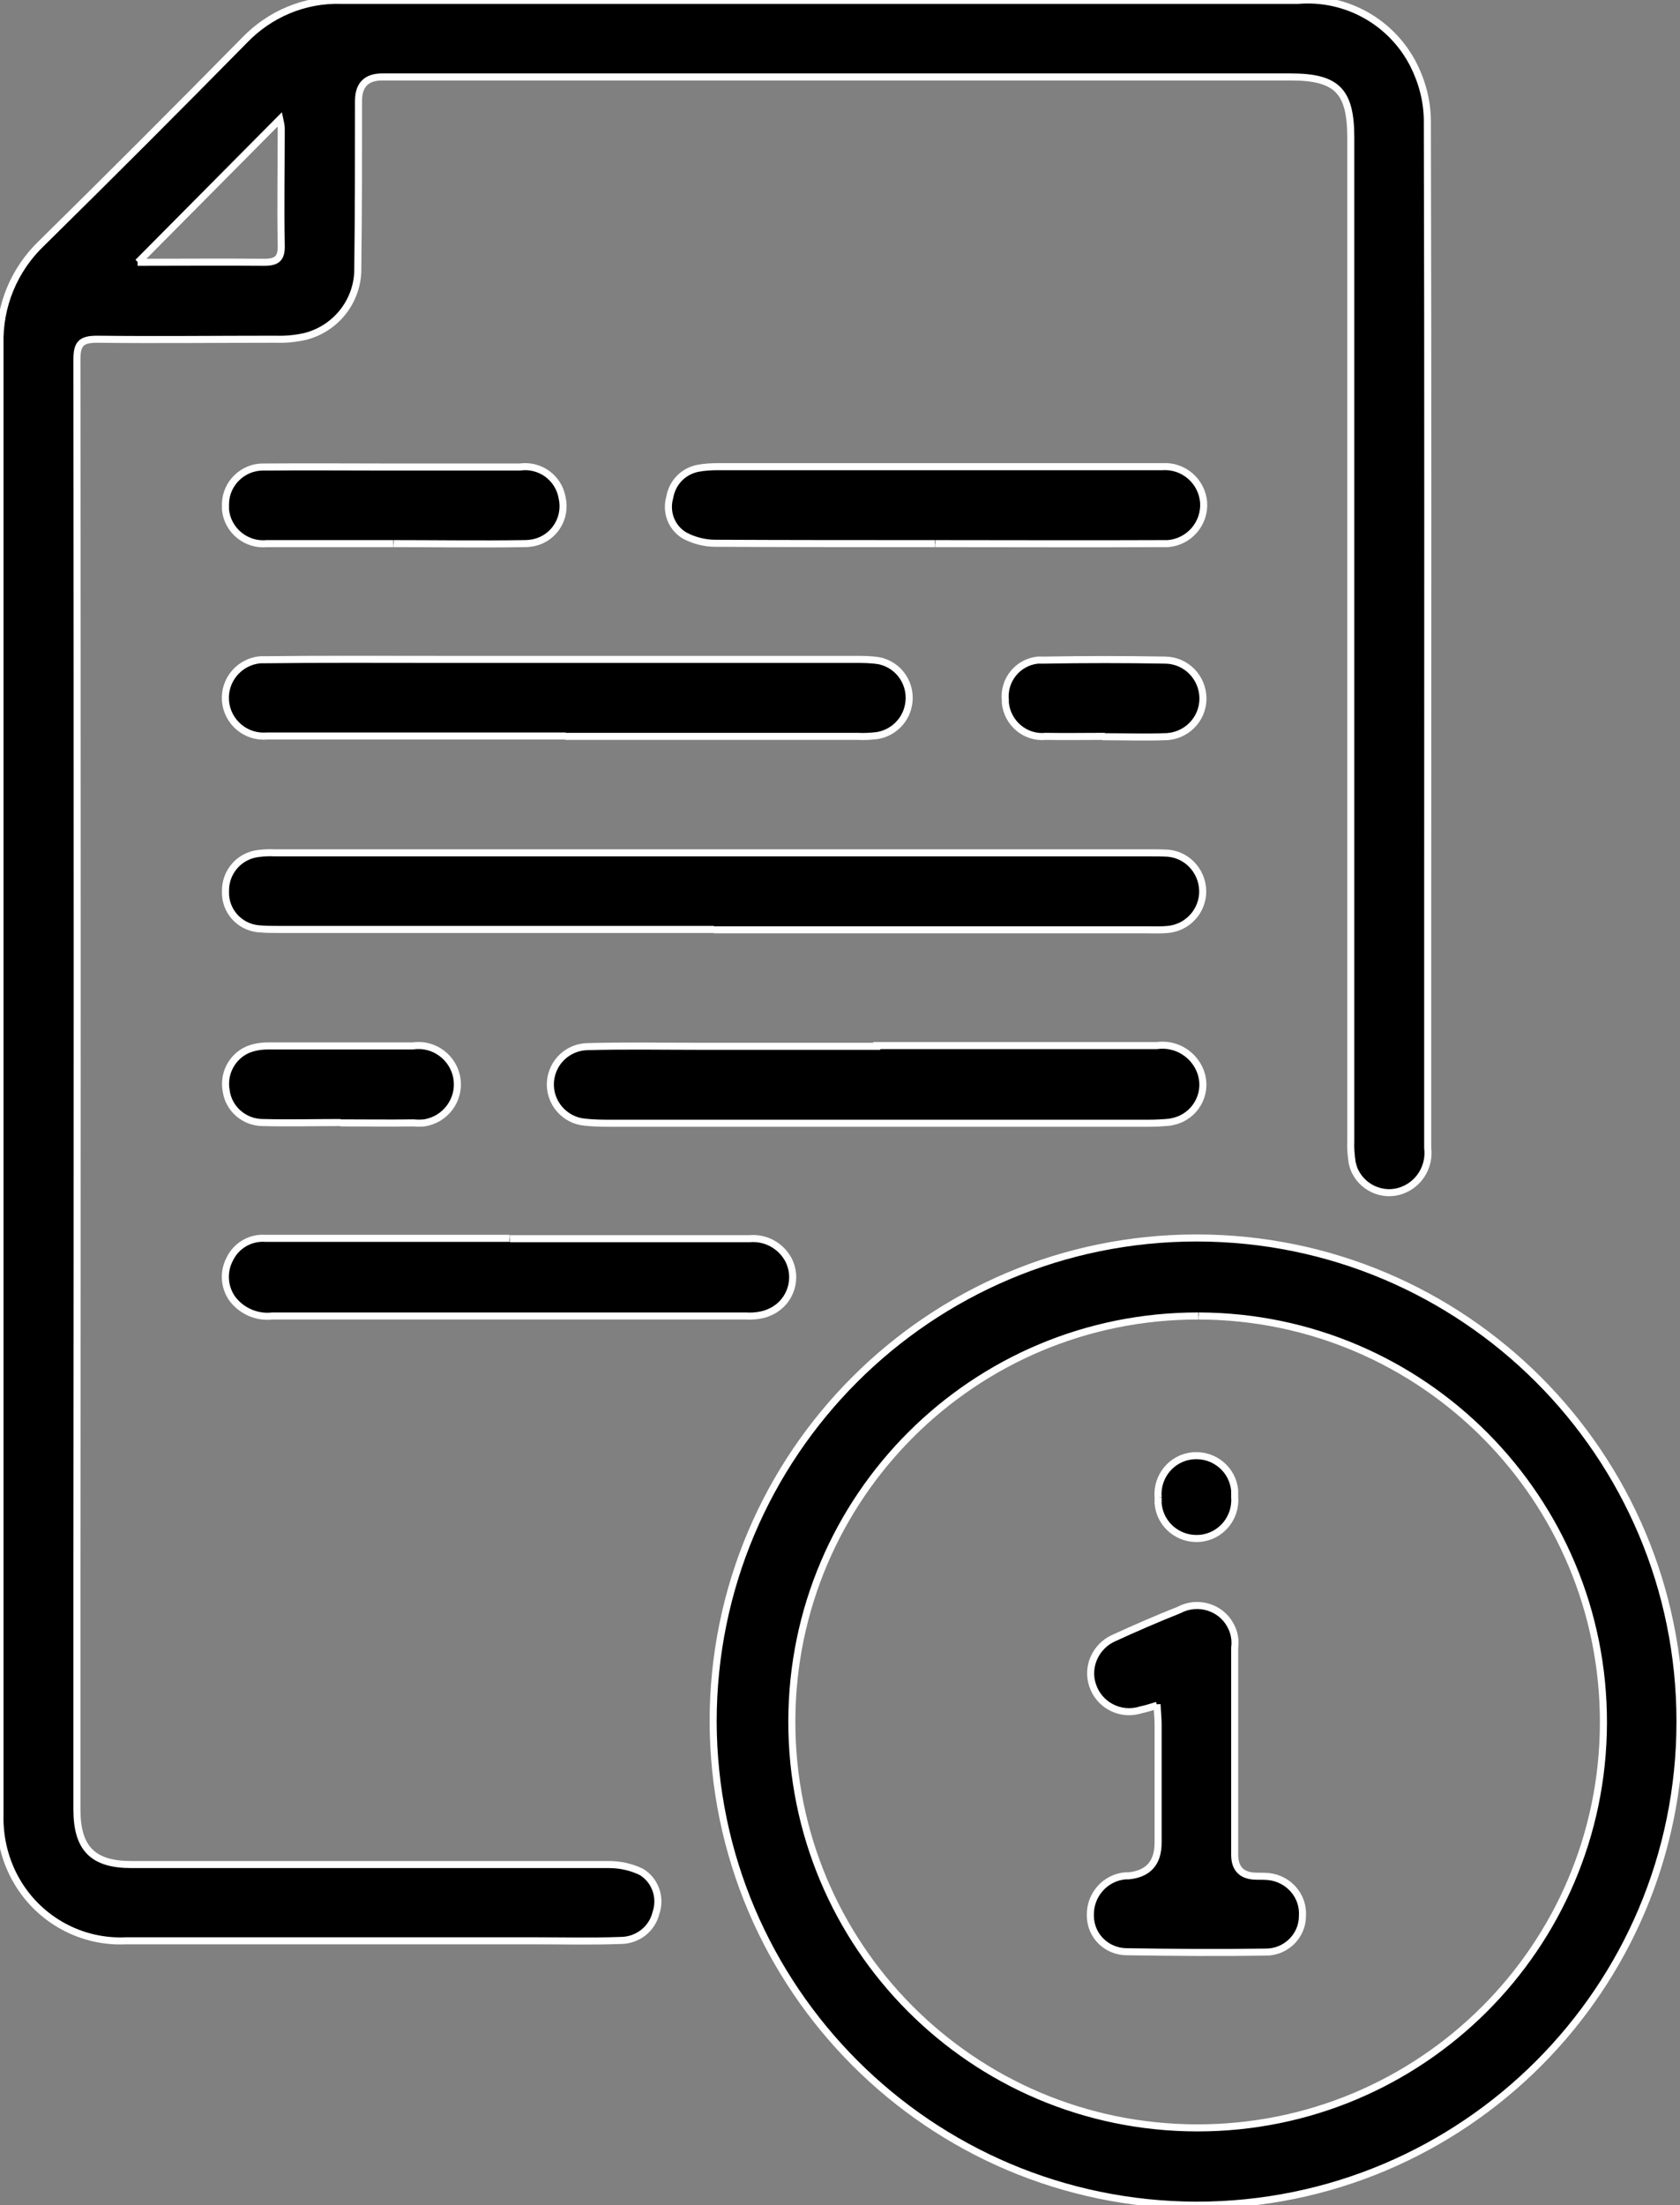 <?xml version="1.0" encoding="UTF-8"?><svg id="a" xmlns="http://www.w3.org/2000/svg" width="47.61" height="62.47" xmlns:xlink="http://www.w3.org/1999/xlink" viewBox="0 0 47.61 62.47"><rect x="0" y="0" width="47.61" height="62.47" fill="#808080" stroke="none"/><defs><clipPath id="c"><rect width="47.61" height="62.47" fill="none"/></clipPath></defs><g id="b"><g clip-path="url(#c)"><g id="d"><path id="e" d="m0,30.54V9.76c-.03-1.09.4-2.13,1.19-2.88,1.93-1.9,3.84-3.81,5.74-5.74.71-.74,1.7-1.16,2.73-1.13h27.13c1.36-.11,2.65.61,3.27,1.83.25.5.39,1.04.39,1.6.02,7.34.01,14.68.01,22.02,0,2.35,0,4.71,0,7.06.06.48-.19.95-.63,1.16-.53.26-1.17.03-1.43-.5-.04-.08-.06-.16-.08-.24-.03-.2-.05-.41-.04-.62V3.9c0-1.32-.39-1.72-1.7-1.72H10.83q-.67,0-.67.68c0,1.57,0,3.15-.02,4.72.02.9-.58,1.7-1.45,1.94-.28.07-.58.1-.87.09-1.69,0-3.38.02-5.07,0-.45,0-.57.13-.57.57.01,11.49.01,22.97,0,34.46v6.62c0,1.1.45,1.56,1.54,1.56,4.51,0,9.03,0,13.54,0,.32,0,.63.07.92.21.39.24.56.72.41,1.16-.11.46-.53.78-1,.78-.81.03-1.62.01-2.43.01H3.57c-1.25.06-2.43-.58-3.07-1.65-.35-.58-.52-1.26-.5-1.94,0-6.96,0-13.91,0-20.87M3.9,7.43c1.22,0,2.41-.01,3.59,0,.36,0,.49-.11.48-.48-.02-1.1,0-2.2,0-3.3,0-.09-.02-.18-.04-.27L3.91,7.43" stroke="#fff" stroke-width=".2"/><path id="f" d="m20.21,48.77c0-7.57,6.13-13.7,13.7-13.7s13.7,6.13,13.7,13.7-6.13,13.7-13.7,13.7c-7.56-.02-13.68-6.14-13.7-13.7m13.75-11.49c-6.35-.01-11.51,5.12-11.52,11.48s5.12,11.51,11.48,11.52c6.35.01,11.5-5.12,11.52-11.46.02-6.35-5.11-11.52-11.46-11.54,0,0,0,0-.01,0" stroke="#fff" stroke-width=".2"/><path id="g" d="m20.23,26.33c-4.1,0-8.2,0-12.3,0-.21,0-.41,0-.62-.02-.54-.06-.94-.52-.92-1.06-.01-.54.38-1,.92-1.07.16-.02.32-.03.48-.02h24.78c.18,0,.35,0,.53.01.59.05,1.03.58.98,1.18-.05.52-.46.93-.98.98-.2.02-.41.01-.62.01h-12.25" stroke="#fff" stroke-width=".2"/><path id="h" d="m16.03,20.85H7.56c-.6.05-1.12-.4-1.17-.99-.05-.6.4-1.12.99-1.17.04,0,.08,0,.12,0,1.63-.02,3.26-.01,4.9-.01h11.82c.23,0,.47,0,.7.04.58.12.95.7.82,1.28-.09.44-.46.78-.9.84-.18.02-.35.03-.53.02h-8.29" stroke="#fff" stroke-width=".2"/><path id="i" d="m24.85,29.62h7.93c.5-.07.98.19,1.2.64.26.53.04,1.17-.5,1.43-.1.05-.22.08-.33.1-.2.02-.41.03-.62.03h-15.16c-.26,0-.53,0-.79-.03-.59-.05-1.03-.57-.98-1.16.05-.55.5-.97,1.05-.98,1.04-.03,2.09-.01,3.13-.01h5.07,0Z" stroke="#fff" stroke-width=".2"/><path id="j" d="m14.45,35.09c2.26,0,4.53,0,6.79,0,.45-.04.88.19,1.1.59.28.53.07,1.19-.46,1.46-.1.05-.2.09-.31.11-.14.03-.29.04-.44.03-4.47,0-8.94,0-13.41,0-.43.05-.86-.13-1.13-.48-.24-.33-.27-.77-.08-1.13.18-.38.58-.62,1.01-.59h6.92" stroke="#fff" stroke-width=".2"/><path id="k" d="m26.49,15.4c-2.07,0-4.15,0-6.22-.01-.3,0-.61-.08-.87-.22-.37-.22-.54-.66-.42-1.08.07-.41.37-.73.78-.82.2-.04.41-.05.61-.05h12.57c.6-.04,1.12.41,1.17,1.01.04.6-.41,1.12-1.01,1.17-.05,0-.11,0-.16,0-2.15.01-4.29,0-6.44,0" stroke="#fff" stroke-width=".2"/><path id="l" d="m11.14,15.4c-1.19,0-2.38,0-3.57,0-.59.06-1.12-.37-1.18-.96,0-.06,0-.11,0-.17.01-.58.5-1.05,1.08-1.04.02,0,.04,0,.07,0,1.15-.01,2.29,0,3.44,0,1.25,0,2.5,0,3.75,0,.57-.08,1.1.3,1.2.87.13.57-.22,1.14-.79,1.27-.09.02-.19.03-.29.03-1.23.02-2.47,0-3.7,0h0" stroke="#fff" stroke-width=".2"/><path id="m" d="m9.65,31.8c-.73,0-1.47.02-2.2,0-.52,0-.97-.38-1.04-.9-.09-.48.16-.96.6-1.16.19-.08.39-.11.6-.11,1.36,0,2.73,0,4.09,0,.6-.09,1.16.33,1.25.93s-.33,1.16-.93,1.25c-.1.01-.2.01-.3,0-.69.01-1.38,0-2.07,0h0" stroke="#fff" stroke-width=".2"/><path id="n" d="m31.27,20.86c-.54,0-1.09.01-1.63,0-.58.06-1.09-.37-1.15-.95,0-.02,0-.05,0-.07-.06-.57.35-1.08.92-1.14.07,0,.13,0,.2,0,1.13-.02,2.26-.02,3.4,0,.6,0,1.08.49,1.08,1.09,0,.6-.49,1.08-1.09,1.08-.57.02-1.15,0-1.72,0h0Z" stroke="#fff" stroke-width=".2"/><path id="o" d="m32.79,48.31c-.19.06-.33.1-.47.13-.57.18-1.18-.14-1.36-.71-.17-.52.09-1.09.59-1.32.61-.28,1.23-.55,1.86-.8.52-.28,1.18-.09,1.46.43.11.2.15.42.12.64,0,1.95,0,3.91,0,5.86q0,.6.61.61c.12,0,.23,0,.35.01.57.06,1,.55.96,1.12,0,.57-.48,1.03-1.05,1.02,0,0,0,0,0,0-1.31.02-2.61.01-3.92-.01-.57,0-1.03-.44-1.04-1.01,0,0,0-.02,0-.03-.01-.57.42-1.06.99-1.11h.09q.84-.08.84-.94v-3.35c0-.17-.02-.34-.03-.57" stroke="#fff" stroke-width=".2"/><path id="p" d="m32.82,42.42c-.05-.6.39-1.13.99-1.18.6-.05,1.13.39,1.18.99,0,.06,0,.12,0,.17.05.6-.39,1.13-.99,1.18-.6.05-1.13-.39-1.18-.99,0-.06,0-.12,0-.17" stroke="#fff" stroke-width=".2"/></g></g></g></svg>